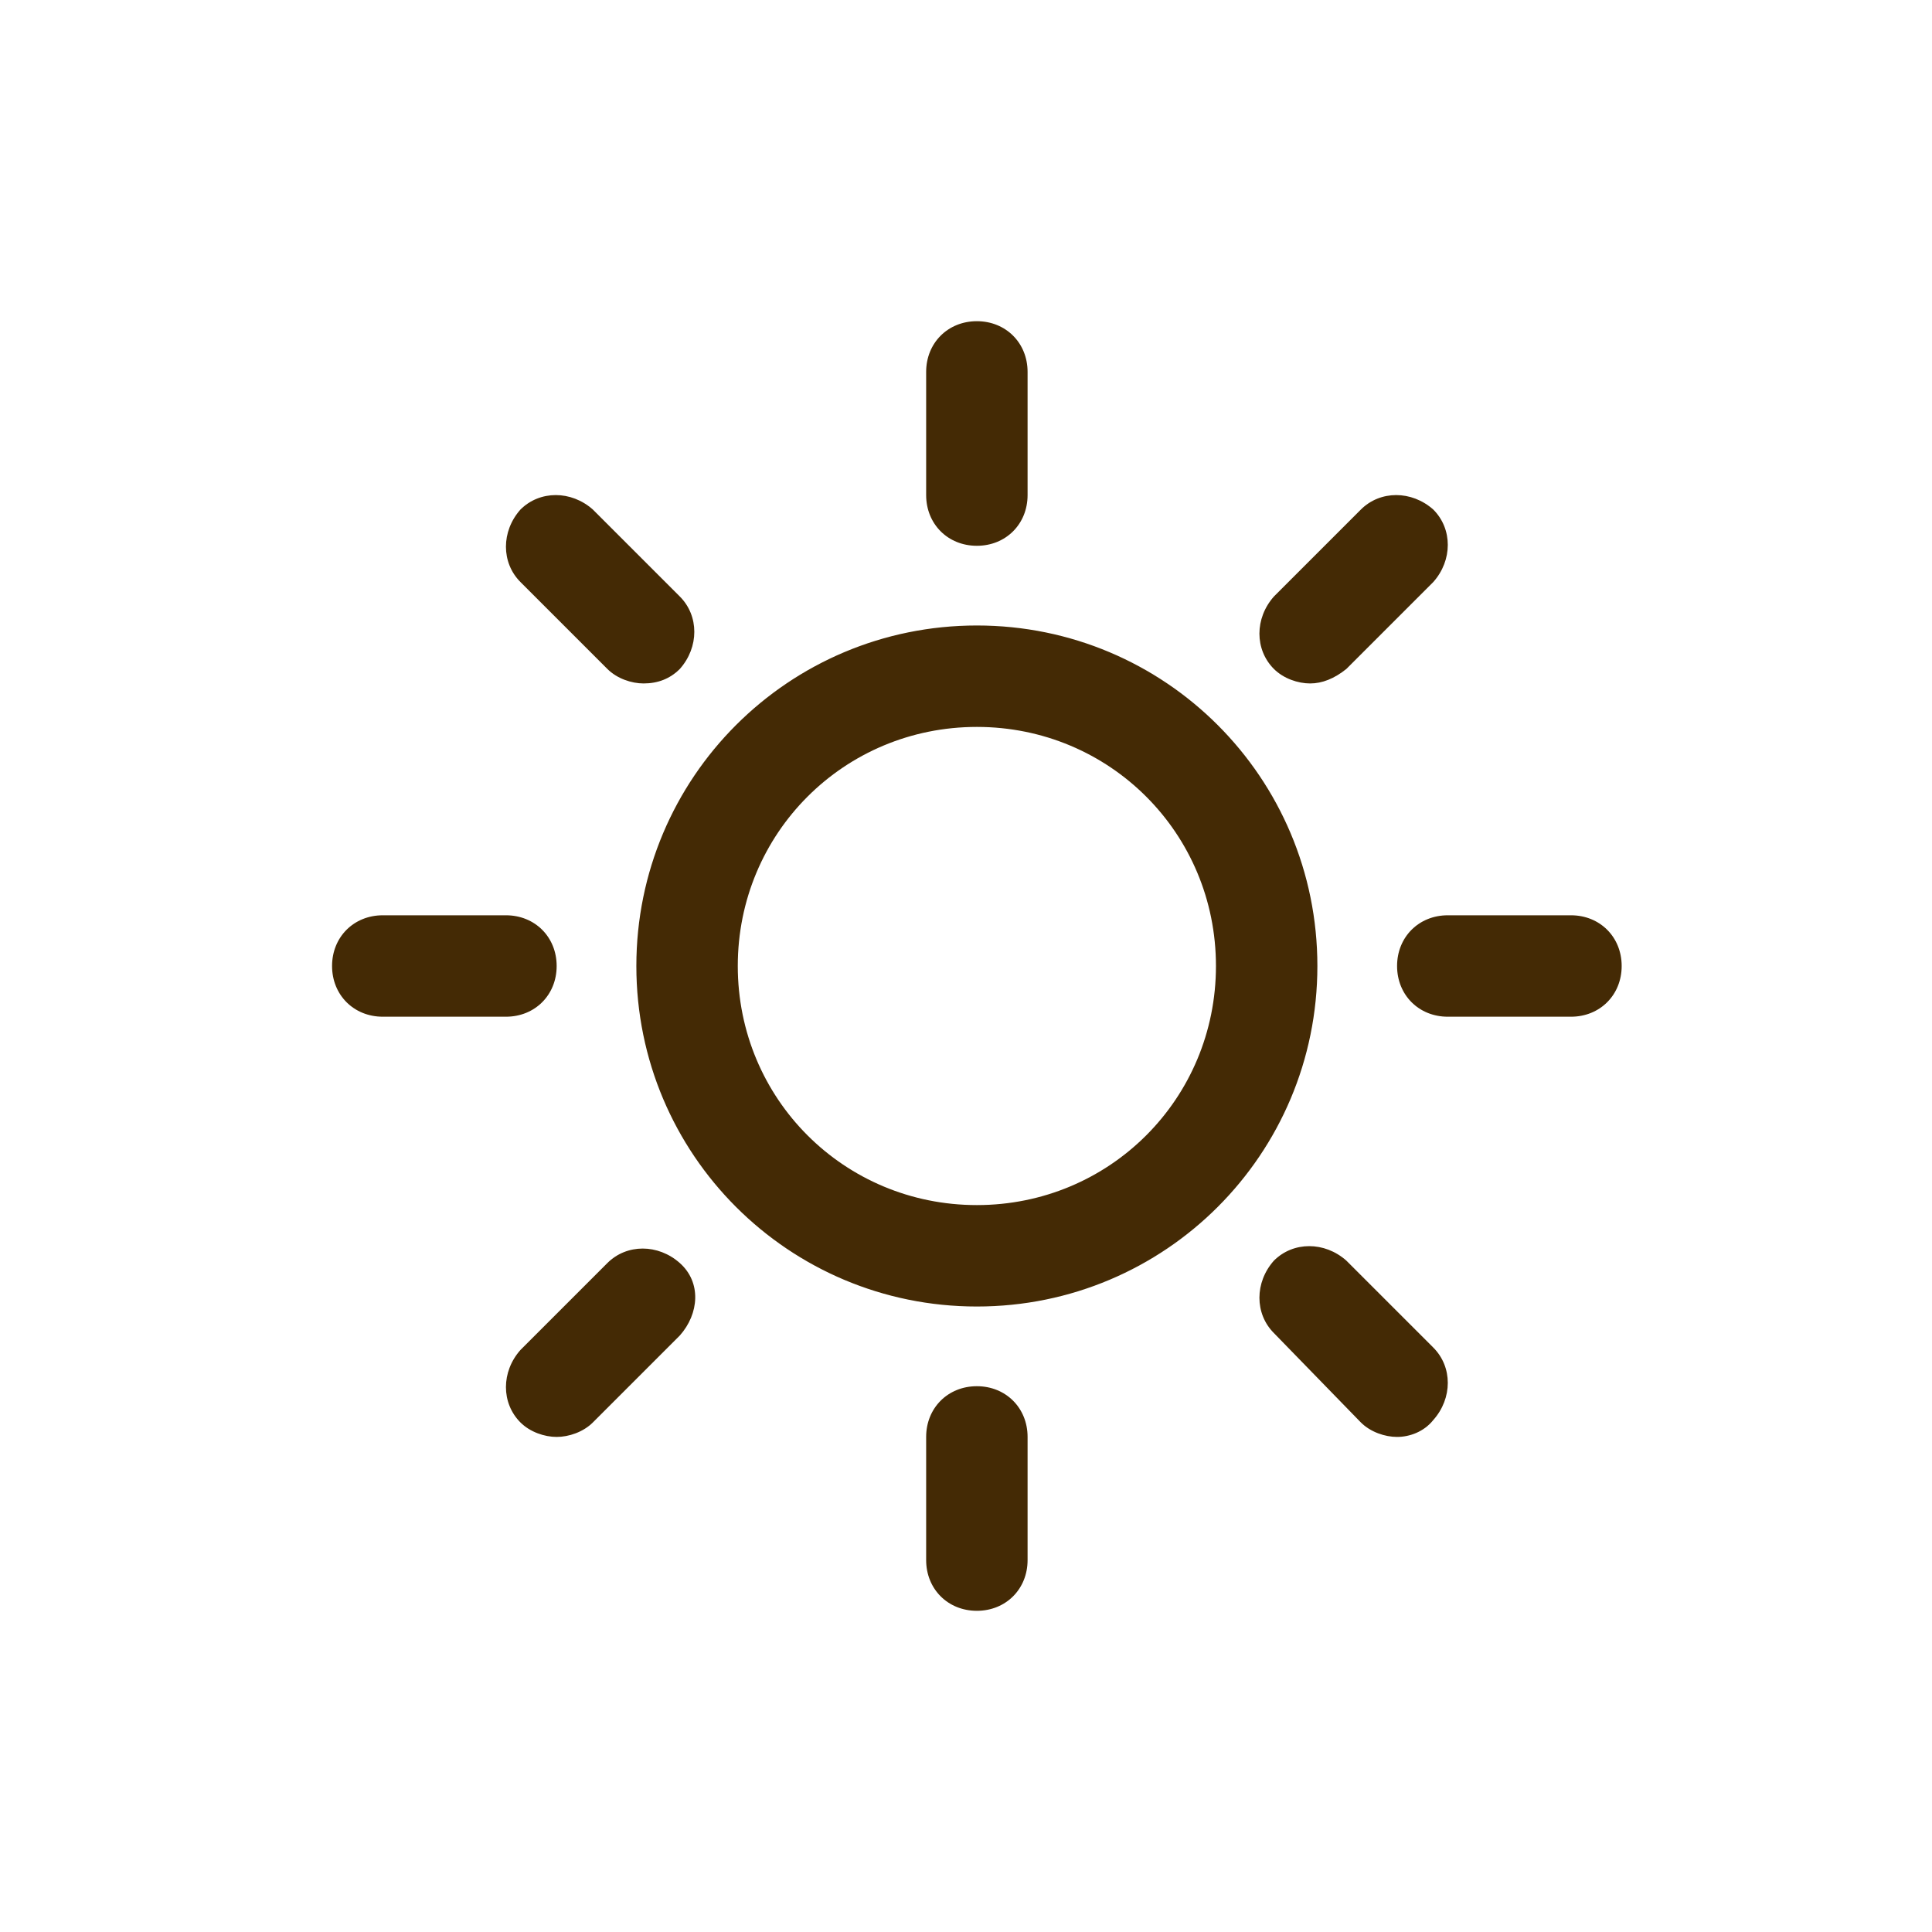 <svg width="800" height="800" viewBox="0 0 800 800" fill="none" xmlns="http://www.w3.org/2000/svg">
<path d="M404.5 541C326.5 541 263.5 478 263.5 400C263.5 322 326.5 259 404.5 259C482.5 259 545.5 322 545.5 400C545.5 478 482.5 541 404.5 541ZM404.5 301C349.5 301 305.5 345 305.5 400C305.5 455 349.5 499 404.5 499C459.5 499 503.5 455 503.5 400C503.5 345 459.5 301 404.5 301ZM404.5 226C392.5 226 383.5 217 383.5 205V154C383.5 142 392.5 133 404.5 133C416.5 133 425.5 142 425.5 154V205C425.5 217 416.5 226 404.5 226ZM542.5 283C537.5 283 531.5 281 527.5 277C519.5 269 519.5 256 527.5 247L563.5 211C571.5 203 584.5 203 593.5 211C601.5 219 601.5 232 593.5 241L557.5 277C552.5 281 547.5 283 542.5 283ZM599.5 421C587.5 421 578.5 412 578.5 400C578.5 388 587.5 379 599.5 379H650.5C662.5 379 671.5 388 671.5 400C671.5 412 662.5 421 650.5 421H599.5ZM578.5 595C573.5 595 567.5 593 563.5 589L527.5 552C519.5 544 519.5 531 527.5 522C535.5 514 548.5 514 557.5 522L593.5 558C601.5 566 601.5 579 593.5 588C589.5 593 583.5 595 578.5 595ZM404.5 667C392.5 667 383.5 658 383.5 646V595C383.5 583 392.5 574 404.5 574C416.5 574 425.5 583 425.5 595V646C425.5 658 416.5 667 404.5 667ZM230.5 595C225.5 595 219.5 593 215.5 589C207.5 581 207.5 568 215.5 559L251.5 523C259.5 515 272.5 515 281.5 523C290.5 531 289.5 544 281.5 553L245.5 589C241.5 593 235.5 595 230.5 595ZM158.5 421C146.5 421 137.5 412 137.5 400C137.5 388 146.5 379 158.5 379H209.5C221.5 379 230.5 388 230.5 400C230.5 412 221.5 421 209.5 421H158.5ZM266.5 283C261.5 283 255.5 281 251.5 277L215.5 241C207.5 233 207.5 220 215.5 211C223.5 203 236.5 203 245.5 211L281.5 247C289.5 255 289.5 268 281.5 277C277.5 281 272.5 283 266.5 283Z" fill="#442A05"/>
</svg>
